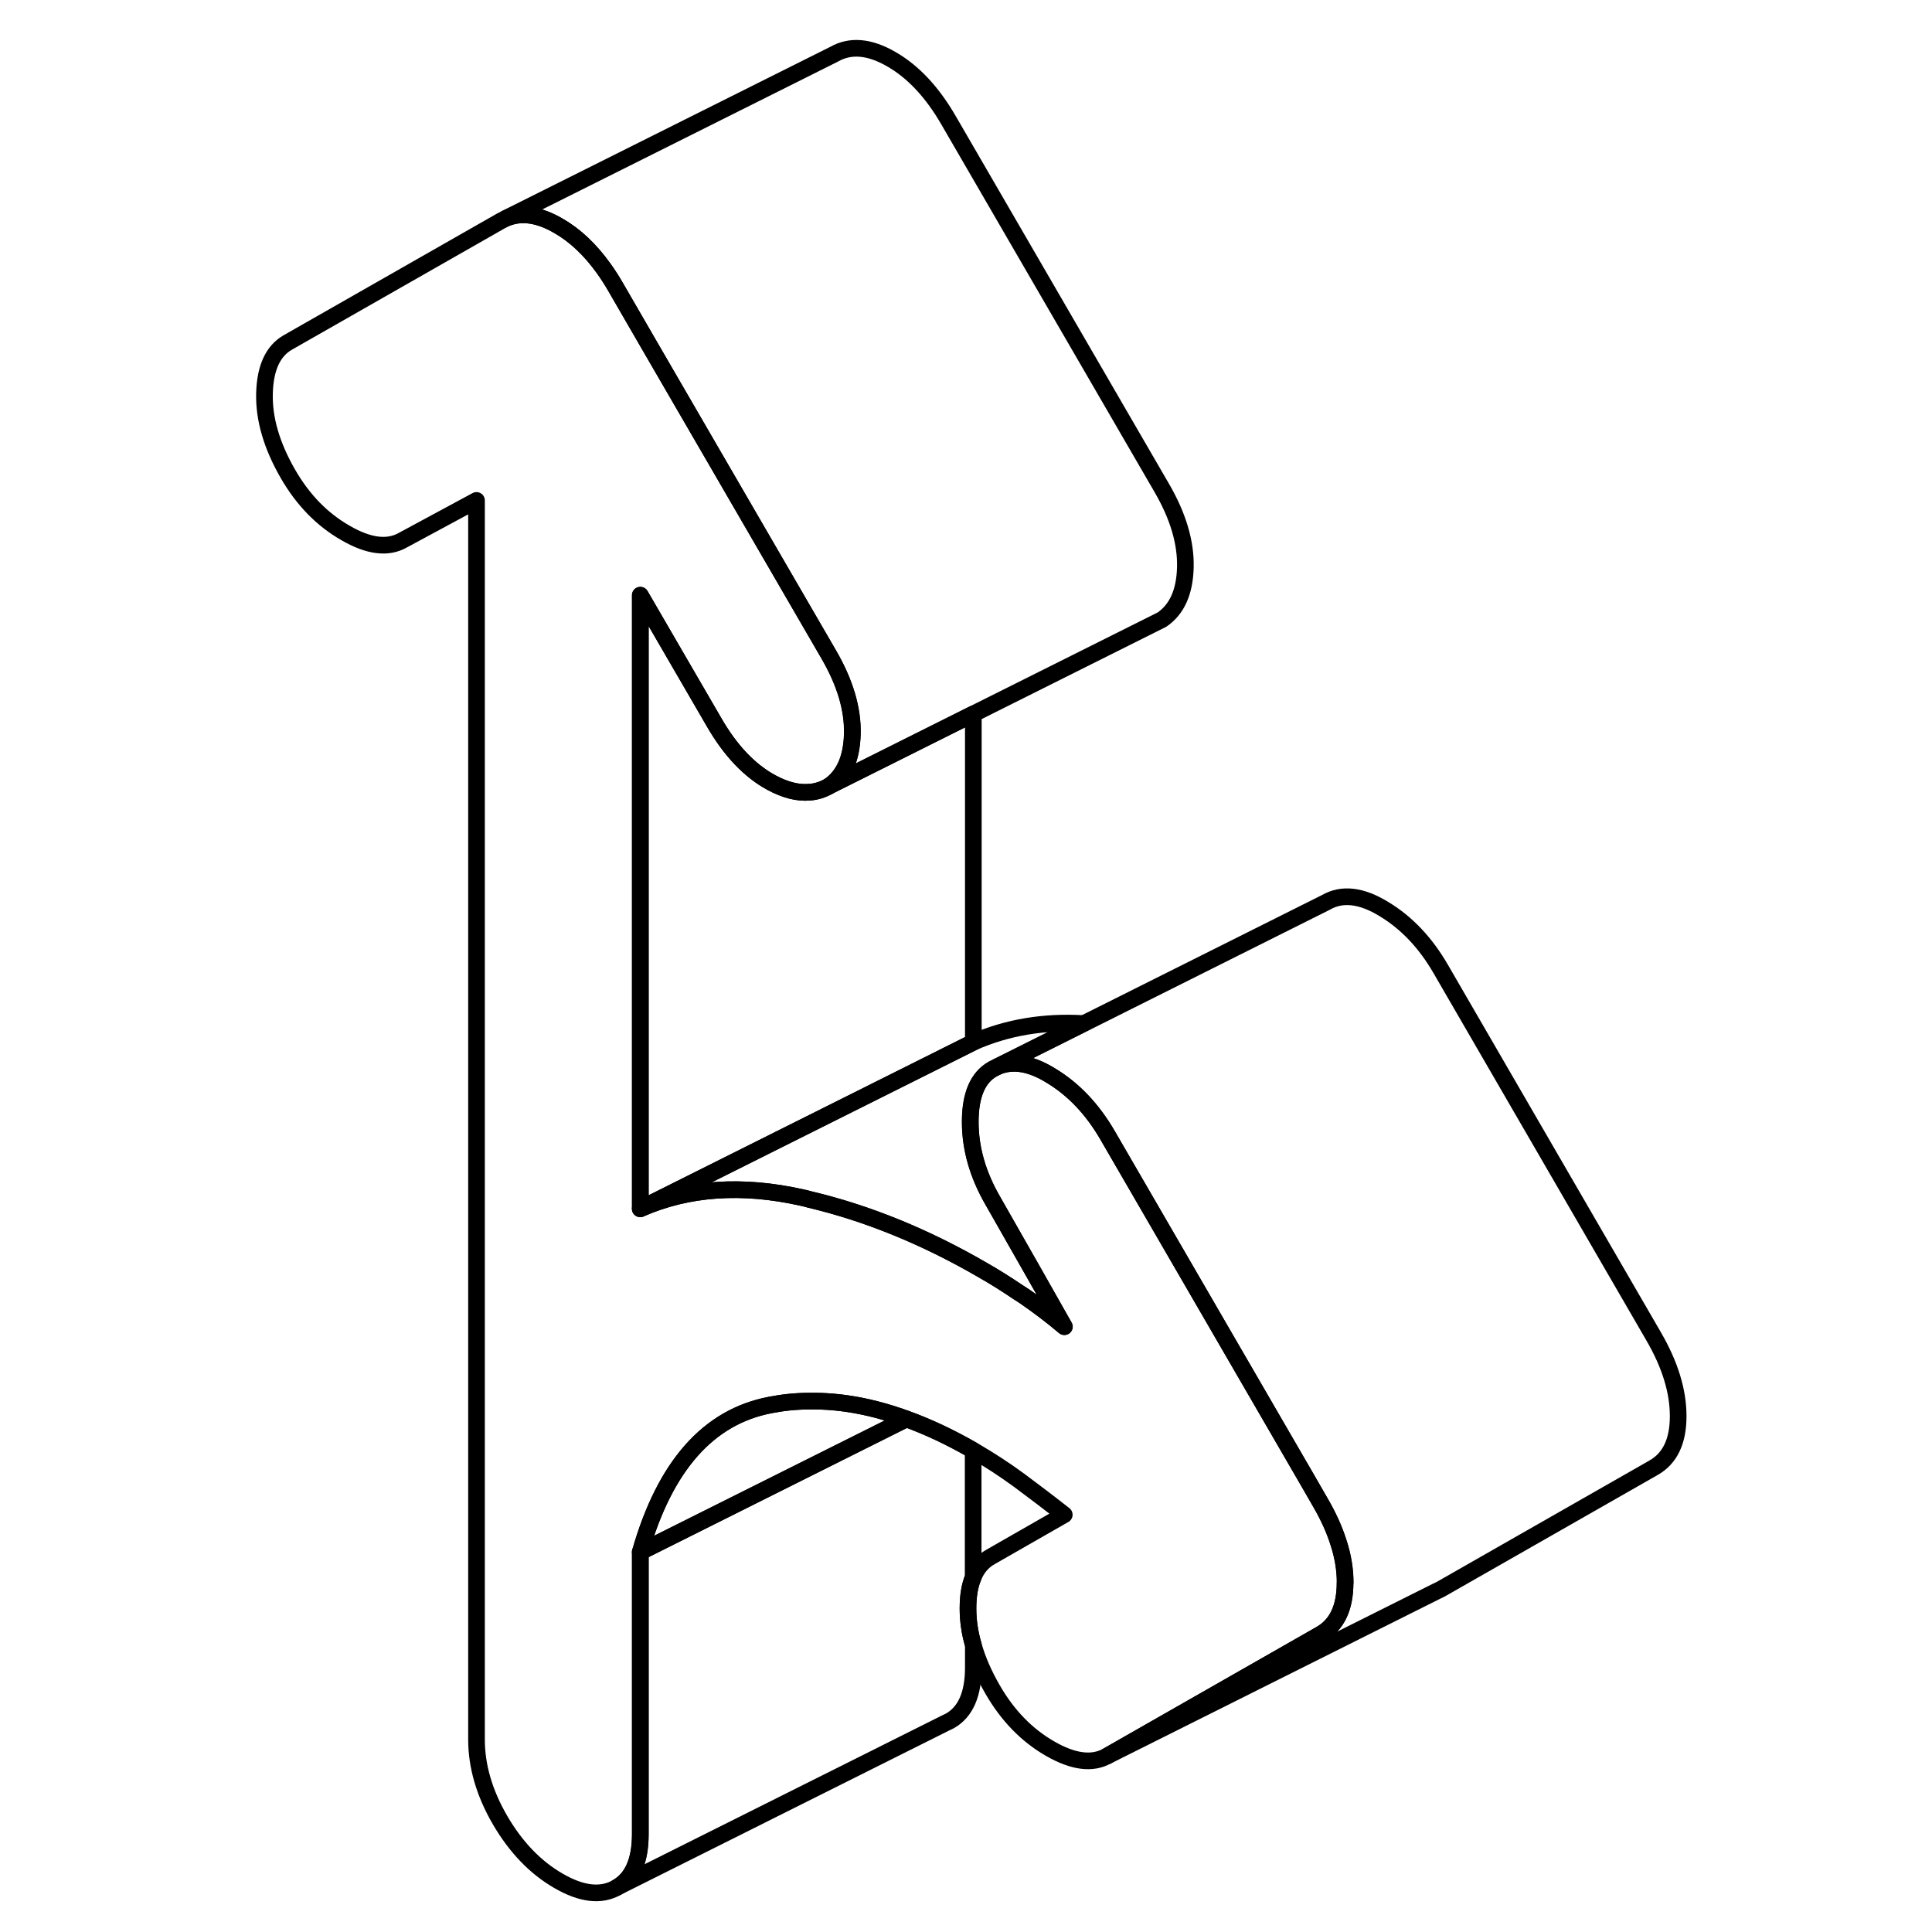 <svg width="24" height="24" viewBox="0 0 90 116" fill="none" xmlns="http://www.w3.org/2000/svg" stroke-width="1px" stroke-linecap="round" stroke-linejoin="round">
    <path d="M45.44 42.866V62.576L35.6 67.496L25.44 72.576V35.736L29.87 43.366C30.85 45.066 32 46.276 33.31 46.986C34.14 47.436 34.91 47.626 35.6 47.566C36.01 47.536 36.39 47.416 36.76 47.206L45.44 42.866Z" stroke="currentColor" stroke-linejoin="round"/>
    <path d="M45.44 94.686C45.22 95.196 45.12 95.826 45.12 96.576C45.12 97.286 45.22 98.016 45.44 98.766V100.126C45.44 101.726 44.97 102.796 44.03 103.326L43.74 103.466L24.03 113.326C24.97 112.796 25.44 111.726 25.44 110.126V93.186L35.6 88.106L41.42 85.196C42.72 85.666 44.06 86.296 45.43 87.086V94.686H45.44Z" stroke="currentColor" stroke-linejoin="round"/>
    <path d="M49.1 76.476L50.901 79.656C50.17 79.036 49.39 78.446 48.57 77.876C48.42 77.776 48.26 77.666 48.11 77.576C47.43 77.116 46.72 76.666 45.98 76.246C42.53 74.246 39.06 72.836 35.6 72.016C35.45 71.976 35.31 71.936 35.16 71.906C31.55 71.096 28.31 71.316 25.44 72.576L35.6 67.496L45.44 62.576C47.46 61.686 49.67 61.316 52.06 61.456L46.901 64.036L46.6 64.186C45.7 64.696 45.25 65.756 45.25 67.356C45.25 68.956 45.7 70.526 46.6 72.086L49.1 76.476Z" stroke="currentColor" stroke-linejoin="round"/>
    <path d="M67.76 95.026C67.76 96.536 67.27 97.566 66.28 98.126L53.49 105.426C52.59 105.936 51.44 105.796 50.04 104.986C48.65 104.186 47.5 103.006 46.6 101.446C46.07 100.526 45.68 99.636 45.44 98.766C45.22 98.016 45.12 97.286 45.12 96.576C45.12 95.826 45.22 95.196 45.44 94.686C45.66 94.146 46.01 93.736 46.48 93.476L50.9 90.946C50 90.236 49.1 89.556 48.2 88.886C47.3 88.226 46.39 87.636 45.49 87.116C45.47 87.106 45.46 87.096 45.44 87.086C44.07 86.296 42.73 85.666 41.43 85.196C39.41 84.456 37.47 84.096 35.61 84.126C34.81 84.126 34.03 84.206 33.26 84.356C29.53 85.066 26.93 88.016 25.45 93.186V110.126C25.45 111.726 24.98 112.796 24.04 113.326C23.09 113.866 21.92 113.736 20.53 112.926C19.14 112.126 17.97 110.906 17.02 109.276C16.08 107.656 15.61 106.036 15.61 104.446V30.046L11.18 32.436C10.28 32.946 9.13 32.806 7.74 31.996C6.34 31.196 5.19 30.016 4.29 28.456C3.31 26.756 2.84 25.146 2.88 23.616C2.92 22.086 3.39 21.066 4.29 20.556L17.09 13.256L17.41 13.096C18.32 12.726 19.36 12.876 20.53 13.556C21.53 14.126 22.44 14.986 23.25 16.116C23.5 16.466 23.74 16.836 23.97 17.236L25.92 20.606L35.61 37.306L36.77 39.306C37.75 40.996 38.22 42.586 38.18 44.076C38.14 45.556 37.67 46.596 36.77 47.206C36.4 47.416 36.02 47.536 35.61 47.566C34.92 47.626 34.15 47.436 33.32 46.986C32.01 46.276 30.86 45.066 29.88 43.366L25.45 35.736V72.576C28.32 71.316 31.56 71.096 35.17 71.906C35.32 71.936 35.46 71.976 35.61 72.016C39.07 72.836 42.54 74.246 45.99 76.246C46.73 76.666 47.44 77.116 48.12 77.576C48.27 77.666 48.43 77.776 48.58 77.876C49.4 78.446 50.18 79.036 50.91 79.656L49.11 76.476L46.61 72.086C45.71 70.526 45.26 68.956 45.26 67.356C45.26 65.756 45.71 64.696 46.61 64.186L46.91 64.036C47.83 63.656 48.9 63.836 50.11 64.586C51.47 65.406 52.6 66.606 53.5 68.156L56.99 74.176L65.46 88.786L66.29 90.226C66.76 91.036 67.12 91.826 67.36 92.586C67.64 93.426 67.77 94.246 67.77 95.026H67.76Z" stroke="currentColor" stroke-linejoin="round"/>
    <path d="M58.17 34.076C58.13 35.556 57.66 36.596 56.76 37.206L45.44 42.866L36.76 47.206C37.66 46.596 38.13 45.556 38.17 44.076C38.21 42.586 37.74 40.996 36.76 39.306L35.6 37.306L25.91 20.606L23.96 17.236C23.73 16.836 23.49 16.466 23.24 16.116C22.43 14.986 21.52 14.126 20.52 13.556C19.35 12.876 18.31 12.726 17.4 13.096L37.08 3.256C38.06 2.696 39.21 2.796 40.52 3.556C41.83 4.306 42.98 5.536 43.96 7.236L56.76 29.306C57.74 30.996 58.21 32.586 58.17 34.076Z" stroke="currentColor" stroke-linejoin="round"/>
    <path d="M41.42 85.196L35.6 88.106L25.44 93.186C26.92 88.016 29.52 85.066 33.25 84.356C34.02 84.206 34.8 84.126 35.6 84.126C37.46 84.096 39.4 84.456 41.42 85.196Z" stroke="currentColor" stroke-linejoin="round"/>
    <path d="M87.76 85.026C87.76 86.536 87.27 87.566 86.28 88.126L73.49 95.426L73.22 95.556L53.49 105.426L66.28 98.126C67.27 97.566 67.76 96.536 67.76 95.026C67.76 94.246 67.63 93.426 67.35 92.586C67.11 91.826 66.75 91.036 66.28 90.226L65.45 88.786L56.98 74.176L53.49 68.156C52.59 66.606 51.46 65.406 50.1 64.586C48.89 63.836 47.82 63.656 46.9 64.036L52.06 61.456H52.07L66.6 54.186C67.58 53.616 68.75 53.756 70.1 54.586C71.46 55.406 72.59 56.606 73.49 58.156L86.28 80.226C87.27 81.926 87.76 83.526 87.76 85.026Z" stroke="currentColor" stroke-linejoin="round"/>
</svg>